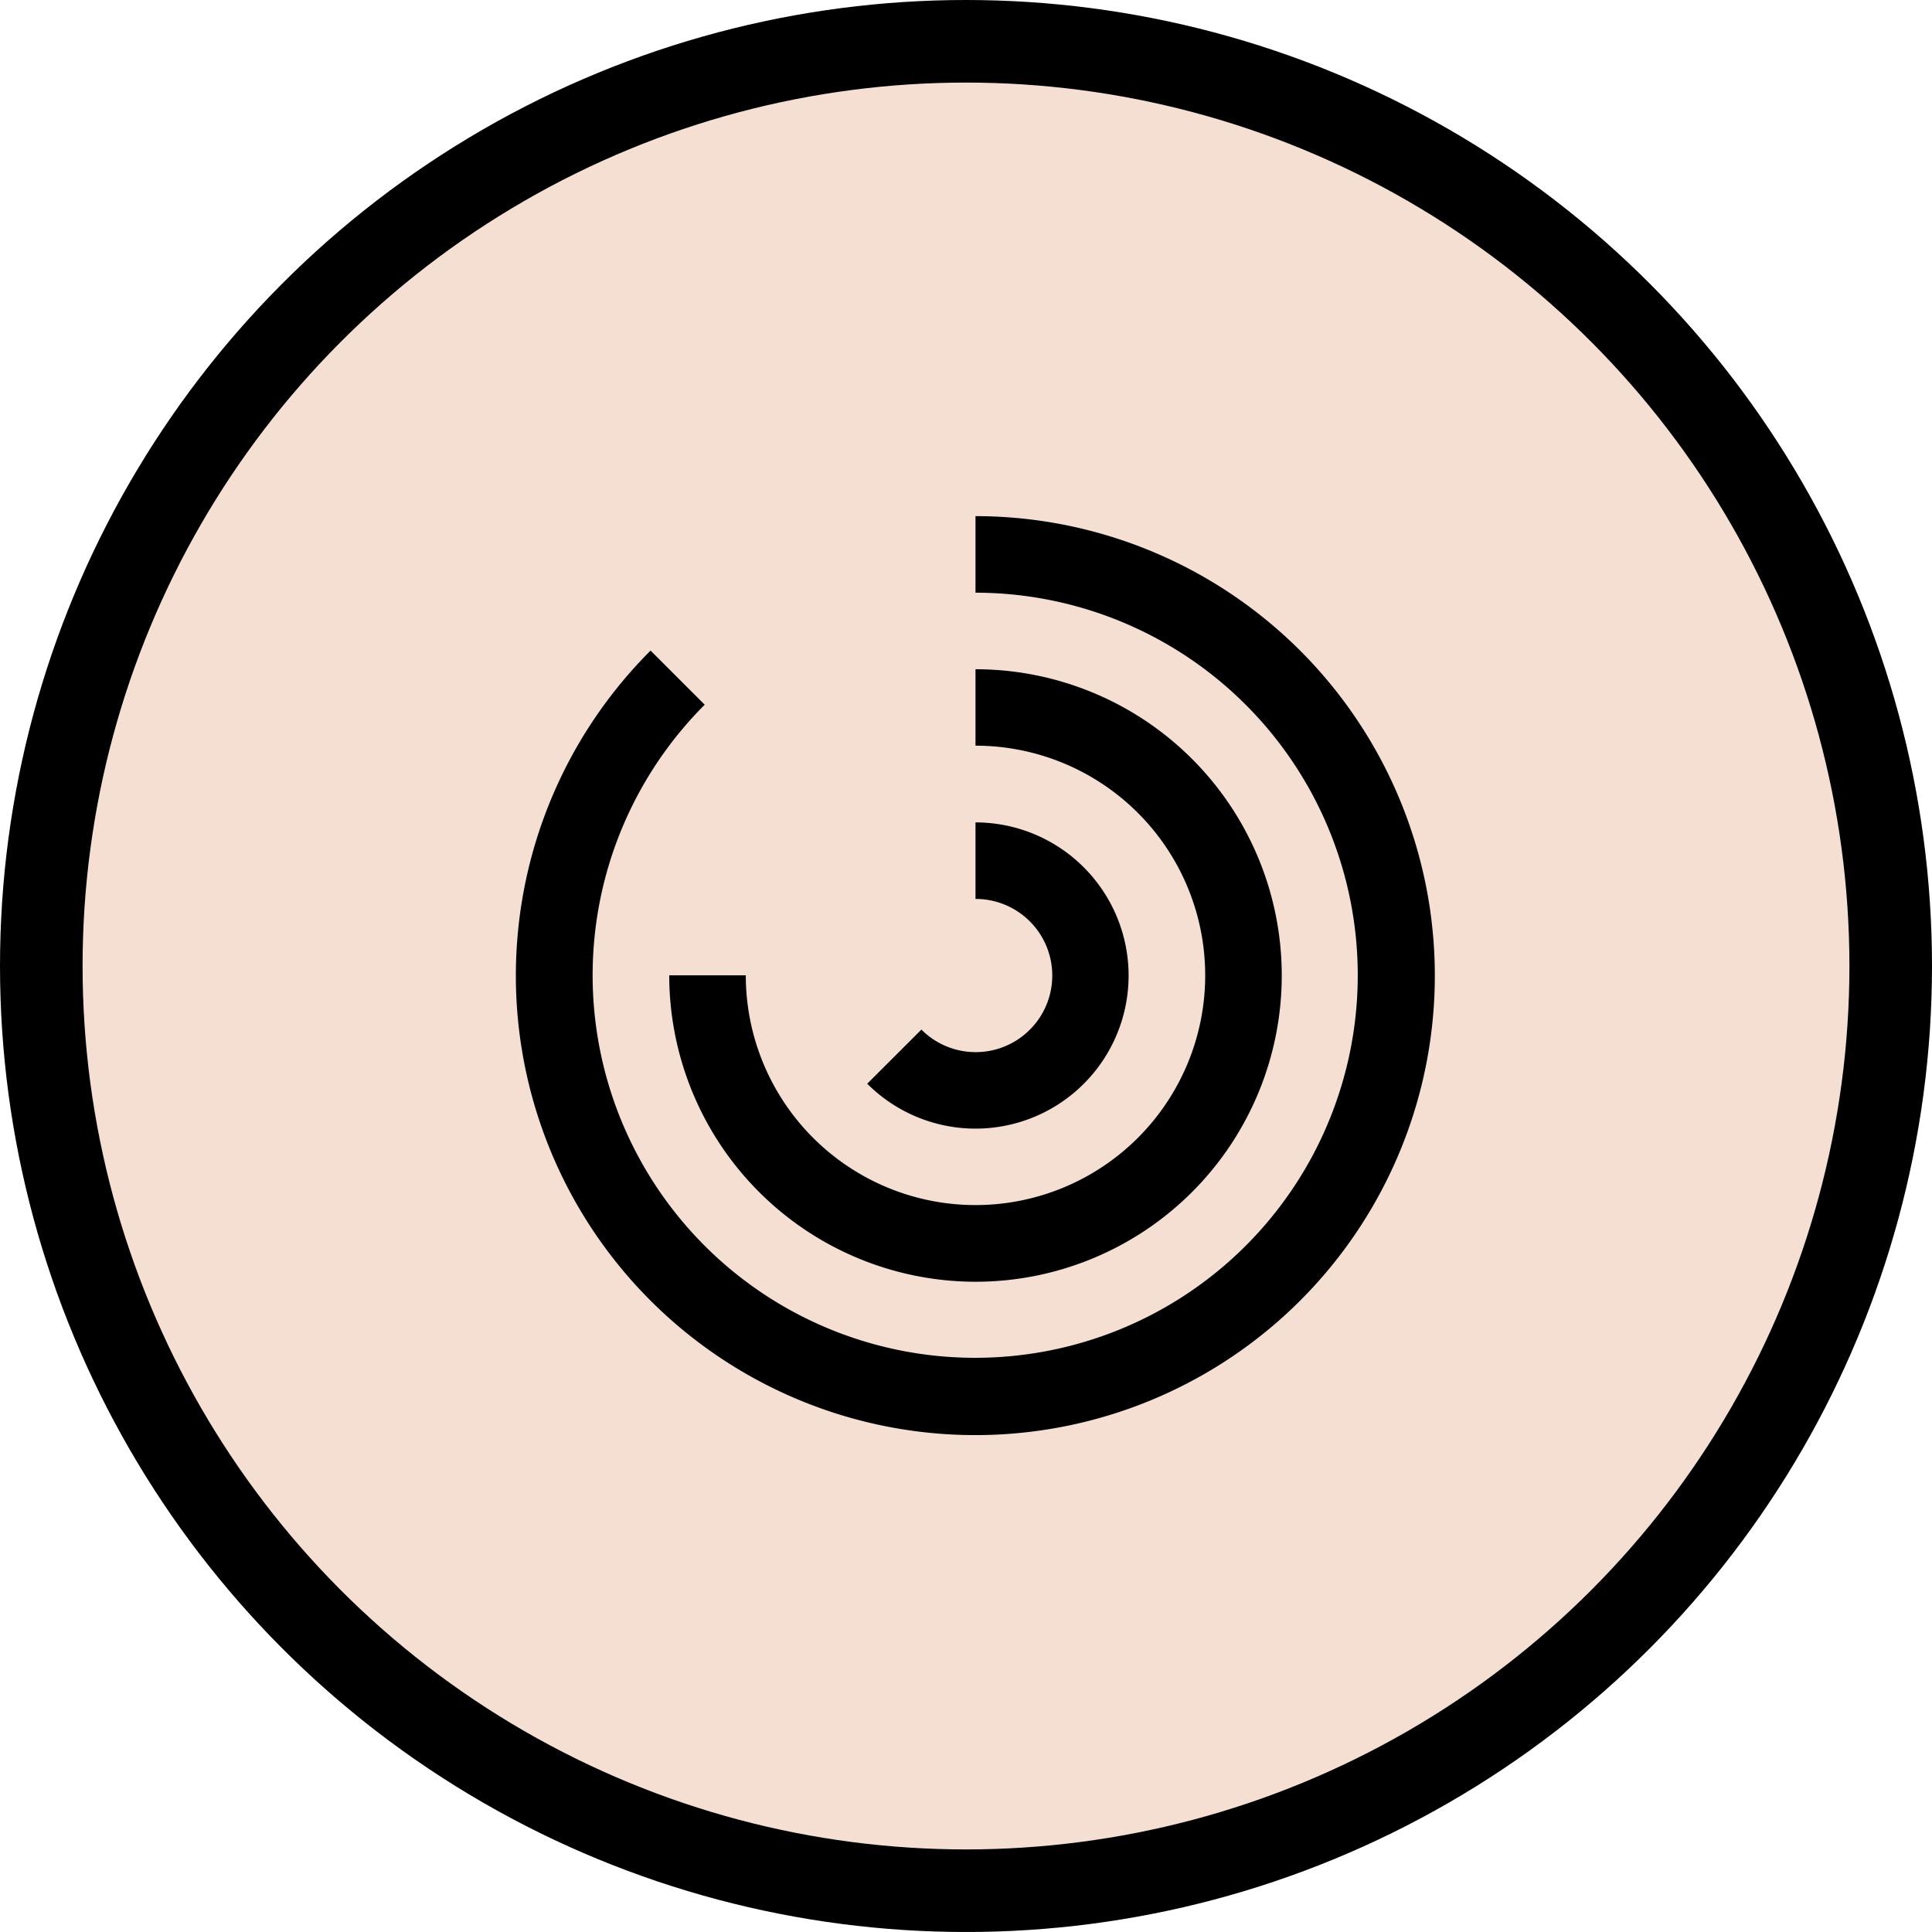 <svg xmlns="http://www.w3.org/2000/svg" width="46.79" height="46.789" viewBox="0 0 46.79 46.789">
  <g id="Group_15214" data-name="Group 15214" transform="translate(8130.5 21620.5)">
    <circle id="Ellipse_406" data-name="Ellipse 406" cx="22.395" cy="22.395" r="22.395" transform="translate(-8129.5 -21619.5)" fill="#f5dfd3" stroke="#000" stroke-miterlimit="10" stroke-width="2"/>
    <path id="Path_199887" data-name="Path 199887" d="M797.6,947.941v1.854a9.265,9.265,0,1,1-6.558,2.713l-1.311-1.311a11.128,11.128,0,1,0,7.869-3.256Zm0,18.542a7.417,7.417,0,0,0,0-14.834V953.5a5.563,5.563,0,1,1-5.563,5.562h-1.854A7.425,7.425,0,0,0,797.6,966.483Zm3.708-7.417a3.711,3.711,0,0,0-3.708-3.708v1.854a1.855,1.855,0,1,1-1.31,3.164l-1.312,1.311a3.707,3.707,0,0,0,6.33-2.621Z" transform="translate(-8904.475 -22555.941)"/>
  </g>
</svg>
